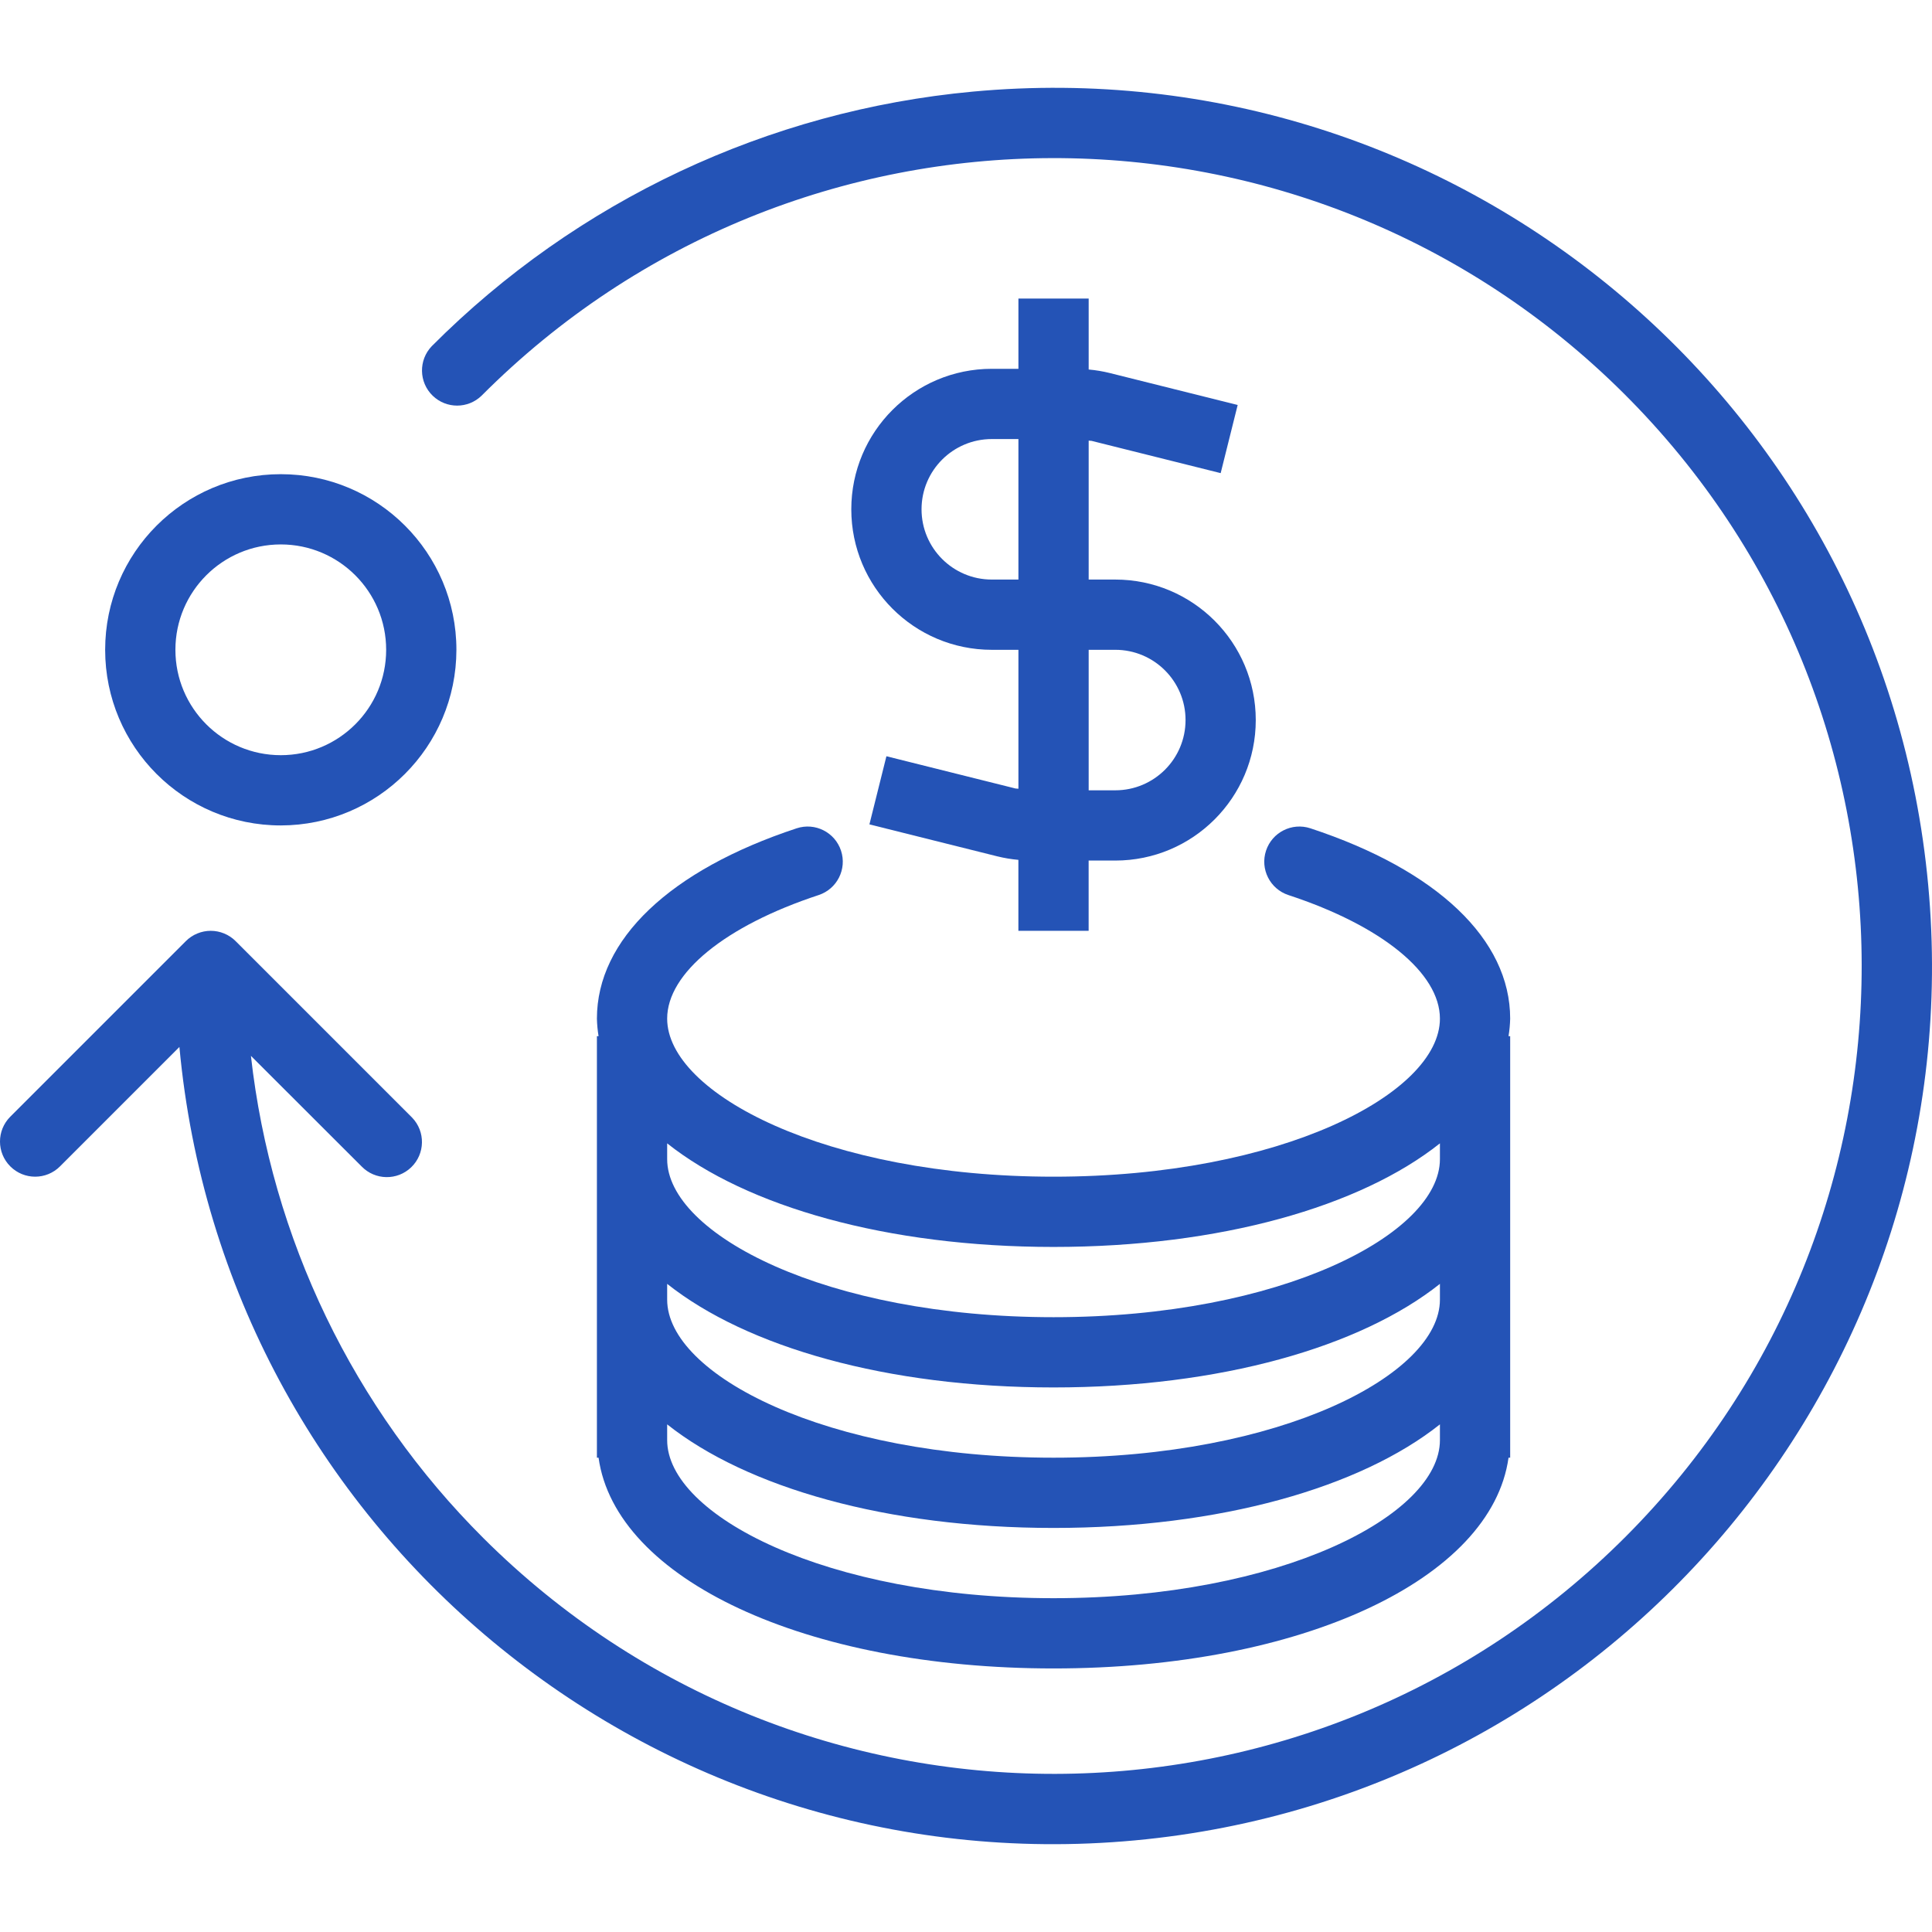 <?xml version="1.0" encoding="iso-8859-1"?>
<!-- Generator: Adobe Illustrator 19.0.0, SVG Export Plug-In . SVG Version: 6.00 Build 0)  -->
<svg xmlns="http://www.w3.org/2000/svg" xmlns:xlink="http://www.w3.org/1999/xlink" version="1.1" id="Capa_1" x="0px" y="0px" viewBox="0 0 440.023 440.023" style="enable-background:new 0 0 440.023 440.023;" xml:space="preserve" width="512px" height="512px">
<g>
	<g>
		<path d="M439.158,201.57C428.973,91.584,331.555,10.679,221.569,20.864C174.98,25.178,131.378,45.69,98.35,78.829    c-3.065,3.182-2.97,8.247,0.212,11.312c3.104,2.99,8.02,2.983,11.116-0.016c71.733-71.979,188.236-72.179,260.215-0.445    s72.179,188.236,0.445,260.215s-188.236,72.179-260.215,0.445c-29.635-29.533-48.319-68.284-52.973-109.863l25.2,25.176    c3.07,3.178,8.134,3.266,11.312,0.196c3.178-3.07,3.266-8.134,0.196-11.312c-0.064-0.067-0.13-0.132-0.196-0.196l-40-40    c-0.745-0.747-1.632-1.337-2.608-1.736c-1.957-0.809-4.155-0.809-6.112,0c-0.976,0.399-1.863,0.989-2.608,1.736l-40,40    c-3.119,3.128-3.112,8.192,0.016,11.312c3.124,3.123,8.188,3.123,11.312,0l27.2-27.2    C51.047,348.44,148.465,429.345,258.452,419.16S449.343,311.556,439.158,201.57z" fill="#2453b6"/>
	</g>
</g>
<g>
	<g>
		<path d="M254.006,131.997h-6.056v-31.64c0.304,0.056,0.624,0,0.928,0.12l29.136,7.28l3.872-15.52l-29.136-7.28    c-1.577-0.389-3.182-0.657-4.8-0.8v-16.16h-16v16h-6.064c-17.673,0-32,14.327-32,32s14.327,32,32,32h6.064v31.64    c-0.312-0.056-0.624,0-0.928-0.12l-29.136-7.28l-3.872,15.52l29.128,7.28c1.577,0.389,3.182,0.657,4.8,0.8v16.16h16v-16h6.064    c17.673,0,32-14.327,32-32S271.679,131.997,254.006,131.997z M231.95,131.997h-6.064c-8.837,0-16-7.163-16-16s7.163-16,16-16    h6.064V131.997z M254.014,179.997h-6.064v-32h6.064c8.837,0,16,7.163,16,16S262.851,179.997,254.014,179.997z" fill="#2453b6"/>
	</g>
</g>
<g>
	<g>
		<path d="M63.95,107.997c-22.091,0-40,17.909-40,40s17.909,40,40,40c22.08-0.026,39.974-17.92,40-40    C103.95,125.906,86.042,107.997,63.95,107.997z M63.95,171.997c-13.255,0-24-10.745-24-24s10.745-24,24-24s24,10.745,24,24    S77.205,171.997,63.95,171.997z" fill="#2453b6"/>
	</g>
</g>
<g>
	<g>
		<path d="M343.95,231.997c0-18.016-16.584-33.816-45.496-43.344c-4.197-1.385-8.723,0.895-10.108,5.092    c-1.385,4.197,0.895,8.723,5.092,10.108c21.328,7.008,34.512,17.8,34.512,28.144c0,17.032-36.144,36-88,36    c-51.856,0-88-18.968-88-36c0-10.344,13.216-21.136,34.504-28.144c4.197-1.385,6.477-5.911,5.092-10.108    c-1.385-4.197-5.911-6.477-10.108-5.092c-28.872,9.528-45.488,25.328-45.488,43.344c0.033,1.34,0.158,2.677,0.376,4h-0.376v32v64    h0.376c3.84,27.624,47.048,48,103.624,48s99.784-20.376,103.624-48h0.376v-96h-0.376    C343.792,234.674,343.918,233.338,343.95,231.997z M327.95,327.997c0,17.032-36.112,36-88,36c-51.856,0-88-18.968-88-36v-3.592    c18.128,14.392,50.048,23.592,88,23.592c37.952,0,69.904-9.2,88-23.592V327.997z M327.95,295.997c0,17.032-36.144,36-88,36    c-51.856,0-88-18.968-88-36v-3.592c18.128,14.392,50.048,23.592,88,23.592c37.952,0,69.904-9.2,88-23.592V295.997z     M327.95,263.997c0,17.032-36.144,36-88,36c-51.856,0-88-18.968-88-36v-3.592c18.128,14.392,50.048,23.592,88,23.592    c37.984,0,69.904-9.2,88-23.592V263.997z" fill="#2453b6"/>
	</g>
</g>
<g>
</g>
<g>
</g>
<g>
</g>
<g>
</g>
<g>
</g>
<g>
</g>
<g>
</g>
<g>
</g>
<g>
</g>
<g>
</g>
<g>
</g>
<g>
</g>
<g>
</g>
<g>
</g>
<g>
</g>
</svg>
